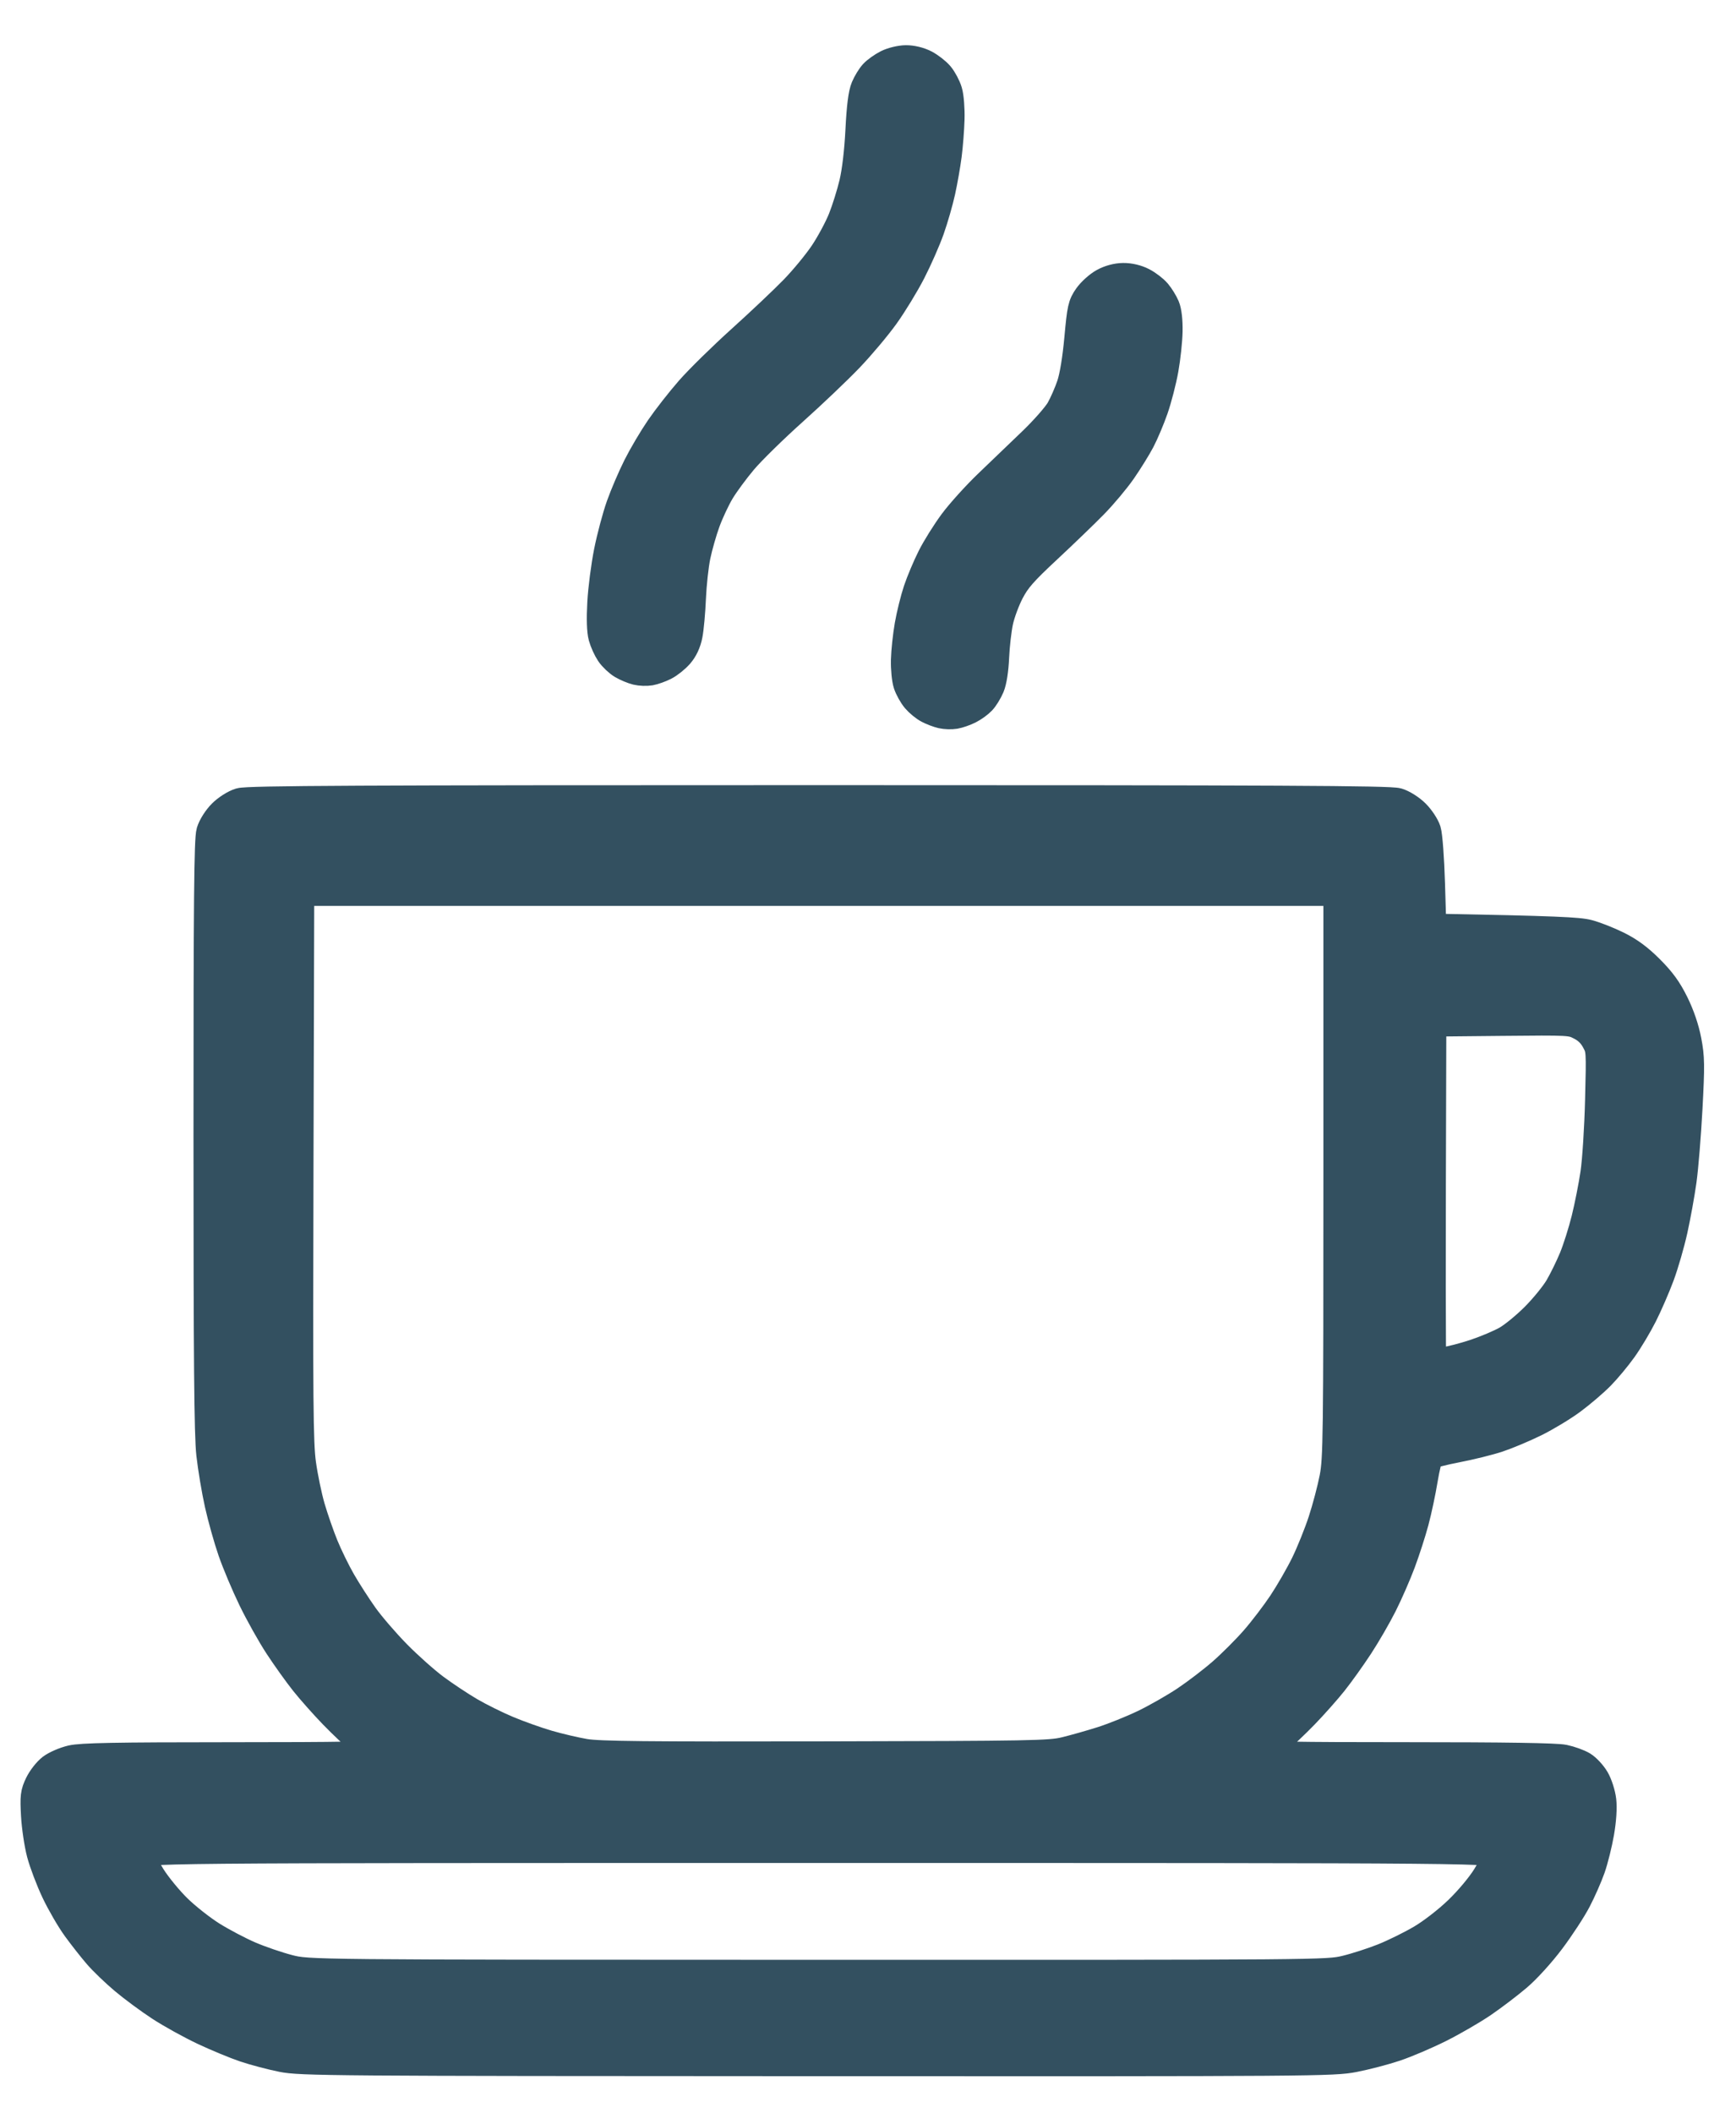 <?xml version="1.0" encoding="UTF-8"?>
<!-- Generated by Pixelmator Pro 3.2.3 -->
<svg width="203" height="247" viewBox="0 0 203 247" xmlns="http://www.w3.org/2000/svg" xmlns:xlink="http://www.w3.org/1999/xlink">
    <path id="Shape-copy-4" fill="#335060" fill-rule="evenodd" stroke="#335060" stroke-width="3.429" stroke-linecap="round" stroke-linejoin="round" d="M 167.413 108.516 C 182.079 108.792 184.592 108.93 185.699 109.218 C 186.515 109.431 188.057 110.036 189.124 110.564 C 190.506 111.247 191.589 112.047 192.886 113.344 C 194.245 114.703 194.976 115.709 195.768 117.314 C 196.449 118.693 196.98 120.252 197.25 121.666 C 197.625 123.627 197.638 124.496 197.368 129.557 C 197.201 132.686 196.889 136.506 196.673 138.046 C 196.458 139.586 195.991 142.163 195.635 143.773 C 195.279 145.383 194.583 147.789 194.088 149.119 C 193.593 150.449 192.698 152.511 192.098 153.701 C 191.499 154.891 190.437 156.667 189.739 157.647 C 189.041 158.627 187.856 160.051 187.106 160.811 C 186.356 161.571 184.869 162.842 183.801 163.635 C 182.733 164.428 180.785 165.606 179.473 166.252 C 178.161 166.897 176.216 167.714 175.153 168.066 C 174.089 168.419 171.912 168.957 170.316 169.263 C 168.719 169.569 167.282 169.945 167.123 170.097 C 166.964 170.25 166.644 171.537 166.412 172.958 C 166.18 174.379 165.712 176.581 165.372 177.851 C 165.032 179.122 164.335 181.282 163.823 182.651 C 163.312 184.02 162.347 186.228 161.679 187.558 C 161.012 188.888 159.752 191.065 158.881 192.395 C 158.009 193.725 156.658 195.615 155.878 196.595 C 155.098 197.575 153.572 199.293 152.487 200.413 C 151.402 201.533 149.883 202.965 149.111 203.595 C 148.339 204.225 147.702 204.884 147.695 205.059 C 147.686 205.311 151.229 205.377 164.6 205.377 C 176.007 205.377 181.956 205.469 182.866 205.66 C 183.608 205.815 184.588 206.169 185.045 206.445 C 185.501 206.722 186.156 207.429 186.5 208.016 C 186.844 208.603 187.198 209.71 187.287 210.476 C 187.388 211.341 187.294 212.765 187.04 214.233 C 186.815 215.533 186.354 217.387 186.016 218.354 C 185.679 219.32 184.937 221.006 184.367 222.099 C 183.798 223.193 182.421 225.301 181.307 226.784 C 180.151 228.324 178.482 230.16 177.42 231.062 C 176.397 231.931 174.586 233.309 173.395 234.124 C 172.205 234.939 169.935 236.255 168.351 237.049 C 166.767 237.842 164.431 238.839 163.159 239.265 C 161.888 239.691 159.715 240.259 158.33 240.528 C 155.889 241.001 153.95 241.015 95.549 240.994 C 38.516 240.974 35.164 240.948 32.995 240.513 C 31.735 240.261 29.787 239.747 28.667 239.373 C 27.547 238.998 25.371 238.098 23.832 237.372 C 22.293 236.646 20.002 235.378 18.741 234.555 C 17.479 233.731 15.583 232.33 14.527 231.441 C 13.471 230.551 12.086 229.221 11.45 228.483 C 10.814 227.746 9.707 226.338 8.991 225.356 C 8.274 224.373 7.166 222.466 6.527 221.118 C 5.889 219.77 5.128 217.768 4.836 216.668 C 4.545 215.568 4.245 213.561 4.17 212.208 C 4.049 210.017 4.097 209.619 4.603 208.574 C 4.915 207.928 5.563 207.101 6.042 206.736 C 6.521 206.37 7.569 205.917 8.371 205.728 C 9.516 205.459 13.473 205.384 26.822 205.381 C 40.251 205.378 43.812 205.311 43.802 205.059 C 43.796 204.884 43.159 204.225 42.387 203.595 C 41.615 202.965 40.096 201.533 39.011 200.413 C 37.926 199.293 36.4 197.575 35.62 196.595 C 34.84 195.615 33.488 193.725 32.616 192.395 C 31.744 191.065 30.364 188.602 29.55 186.922 C 28.735 185.241 27.668 182.708 27.179 181.291 C 26.69 179.875 25.998 177.412 25.643 175.818 C 25.287 174.225 24.848 171.603 24.668 169.993 C 24.416 167.747 24.34 159.063 24.34 132.7 C 24.34 105.195 24.406 98.115 24.671 97.239 C 24.86 96.615 25.43 95.716 25.994 95.152 C 26.558 94.588 27.458 94.018 28.081 93.829 C 28.969 93.56 41.784 93.497 95.749 93.497 C 149.714 93.497 162.529 93.56 163.417 93.829 C 164.039 94.017 164.939 94.588 165.5 95.149 C 166.044 95.692 166.627 96.574 166.796 97.108 C 166.968 97.65 167.172 100.386 167.258 103.298 L 167.413 108.516 Z M 95.622 230.819 C 154.629 230.83 155.213 230.825 157.349 230.313 C 158.535 230.029 160.53 229.386 161.784 228.885 C 163.037 228.383 165.036 227.398 166.225 226.696 C 167.467 225.962 169.296 224.547 170.519 223.372 C 171.747 222.194 173.153 220.52 173.836 219.424 C 174.488 218.378 175.07 217.195 175.129 216.795 C 175.235 216.069 175.235 216.069 95.749 216.069 C 16.262 216.069 16.262 216.069 16.369 216.795 C 16.428 217.195 17.007 218.369 17.656 219.405 C 18.304 220.44 19.673 222.111 20.696 223.117 C 21.72 224.124 23.547 225.565 24.756 226.32 C 25.965 227.075 27.959 228.125 29.187 228.652 C 30.415 229.18 32.461 229.881 33.735 230.21 C 36.05 230.808 36.05 230.808 95.622 230.819 Z M 156.466 104.189 L 35.032 104.189 L 34.944 136.264 C 34.868 163.993 34.909 168.718 35.246 171.139 C 35.46 172.679 35.936 174.97 36.303 176.23 C 36.67 177.49 37.367 179.495 37.85 180.685 C 38.334 181.875 39.258 183.765 39.903 184.885 C 40.548 186.005 41.721 187.828 42.509 188.935 C 43.297 190.042 45.031 192.055 46.362 193.408 C 47.693 194.762 49.704 196.552 50.831 197.387 C 51.957 198.222 53.798 199.445 54.922 200.103 C 56.045 200.762 58.045 201.752 59.366 202.304 C 60.686 202.856 62.797 203.607 64.056 203.972 C 65.315 204.338 67.261 204.794 68.382 204.985 C 70.028 205.267 75.413 205.323 96.513 205.28 C 120.599 205.23 122.754 205.191 124.516 204.77 C 125.566 204.519 127.514 203.969 128.844 203.548 C 130.174 203.127 132.408 202.23 133.808 201.555 C 135.209 200.88 137.385 199.639 138.645 198.796 C 139.906 197.953 141.842 196.472 142.948 195.504 C 144.055 194.536 145.752 192.839 146.719 191.733 C 147.687 190.627 149.158 188.701 149.988 187.454 C 150.817 186.207 152.012 184.131 152.644 182.842 C 153.275 181.553 154.187 179.29 154.671 177.815 C 155.154 176.339 155.756 174.061 156.008 172.753 C 156.434 170.539 156.466 168.093 156.466 137.282 L 156.466 104.189 Z M 167.413 119.463 C 167.311 149.845 167.341 158.823 167.415 159.016 C 167.517 159.284 167.862 159.325 168.881 159.191 C 169.614 159.096 171.242 158.673 172.499 158.254 C 173.756 157.834 175.417 157.132 176.19 156.695 C 176.963 156.258 178.46 155.033 179.515 153.973 C 180.571 152.914 181.837 151.359 182.33 150.519 C 182.822 149.679 183.58 148.133 184.014 147.083 C 184.447 146.033 185.1 143.971 185.464 142.5 C 185.827 141.03 186.303 138.625 186.52 137.155 C 186.738 135.685 186.983 131.832 187.065 128.593 C 187.213 122.726 187.211 122.7 186.604 121.592 C 186.182 120.825 185.64 120.299 184.85 119.892 C 183.714 119.307 183.651 119.303 175.559 119.383 L 167.413 119.463 Z M 111.66 83.497 C 111.24 83.567 110.553 83.545 110.133 83.449 C 109.712 83.352 109.01 83.086 108.572 82.857 C 108.133 82.629 107.484 82.097 107.13 81.676 C 106.775 81.254 106.342 80.477 106.167 79.948 C 105.991 79.42 105.869 78.16 105.895 77.149 C 105.92 76.138 106.115 74.313 106.328 73.093 C 106.541 71.873 106.997 70.034 107.342 69.006 C 107.687 67.978 108.416 66.25 108.962 65.164 C 109.507 64.079 110.65 62.252 111.5 61.105 C 112.35 59.959 114.19 57.924 115.589 56.583 C 116.987 55.243 119.289 53.034 120.704 51.675 C 122.12 50.316 123.604 48.631 124.003 47.931 C 124.402 47.231 124.974 45.924 125.275 45.028 C 125.616 44.01 125.952 41.959 126.171 39.573 C 126.491 36.066 126.58 35.663 127.248 34.712 C 127.648 34.142 128.466 33.404 129.066 33.073 C 129.756 32.691 130.592 32.465 131.346 32.457 C 132.083 32.448 132.935 32.649 133.585 32.985 C 134.163 33.282 134.916 33.859 135.259 34.267 C 135.602 34.674 136.046 35.395 136.246 35.869 C 136.47 36.401 136.595 37.49 136.573 38.717 C 136.553 39.811 136.338 41.815 136.095 43.172 C 135.852 44.529 135.313 46.613 134.898 47.803 C 134.483 48.994 133.78 50.655 133.337 51.495 C 132.894 52.335 131.924 53.898 131.182 54.97 C 130.44 56.041 128.952 57.818 127.875 58.918 C 126.798 60.018 124.361 62.367 122.459 64.139 C 119.604 66.799 118.839 67.669 118.066 69.141 C 117.551 70.121 116.965 71.707 116.763 72.664 C 116.561 73.622 116.348 75.493 116.29 76.824 C 116.226 78.297 116.017 79.638 115.756 80.257 C 115.52 80.815 115.075 81.542 114.766 81.872 C 114.458 82.203 113.805 82.675 113.315 82.921 C 112.825 83.167 112.08 83.426 111.66 83.497 Z M 76.019 78.424 C 75.599 78.498 74.893 78.471 74.451 78.364 C 74.008 78.257 73.264 77.947 72.797 77.674 C 72.33 77.401 71.689 76.794 71.373 76.326 C 71.057 75.857 70.671 75.004 70.514 74.43 C 70.33 73.761 70.286 72.338 70.39 70.459 C 70.479 68.849 70.827 66.157 71.164 64.477 C 71.5 62.797 72.142 60.392 72.59 59.132 C 73.038 57.871 73.922 55.809 74.553 54.549 C 75.185 53.289 76.369 51.285 77.184 50.095 C 78 48.904 79.568 46.9 80.669 45.64 C 81.77 44.38 84.497 41.704 86.728 39.693 C 88.959 37.682 91.737 35.054 92.901 33.853 C 94.065 32.652 95.633 30.744 96.385 29.613 C 97.138 28.483 98.104 26.682 98.532 25.612 C 98.961 24.542 99.55 22.661 99.842 21.434 C 100.172 20.044 100.448 17.705 100.573 15.238 C 100.712 12.482 100.904 10.965 101.201 10.259 C 101.436 9.701 101.881 8.974 102.189 8.643 C 102.497 8.313 103.201 7.811 103.753 7.528 C 104.306 7.244 105.278 7.007 105.917 7 C 106.624 6.992 107.488 7.199 108.128 7.528 C 108.705 7.826 109.475 8.423 109.839 8.856 C 110.203 9.288 110.645 10.122 110.82 10.708 C 110.997 11.299 111.111 12.739 111.075 13.942 C 111.04 15.135 110.892 17.027 110.747 18.147 C 110.601 19.267 110.269 21.157 110.009 22.347 C 109.75 23.537 109.172 25.542 108.727 26.802 C 108.281 28.062 107.298 30.296 106.541 31.766 C 105.785 33.236 104.393 35.518 103.449 36.837 C 102.504 38.156 100.627 40.39 99.278 41.801 C 97.928 43.212 94.969 46.028 92.702 48.058 C 90.434 50.088 87.806 52.666 86.861 53.786 C 85.917 54.906 84.715 56.537 84.192 57.411 C 83.669 58.284 82.914 59.895 82.514 60.99 C 82.115 62.085 81.601 63.883 81.374 64.985 C 81.146 66.087 80.904 68.314 80.835 69.933 C 80.767 71.553 80.591 73.486 80.443 74.23 C 80.269 75.111 79.903 75.893 79.394 76.473 C 78.965 76.962 78.201 77.571 77.698 77.826 C 77.195 78.08 76.439 78.349 76.019 78.424 Z"/>
</svg>
